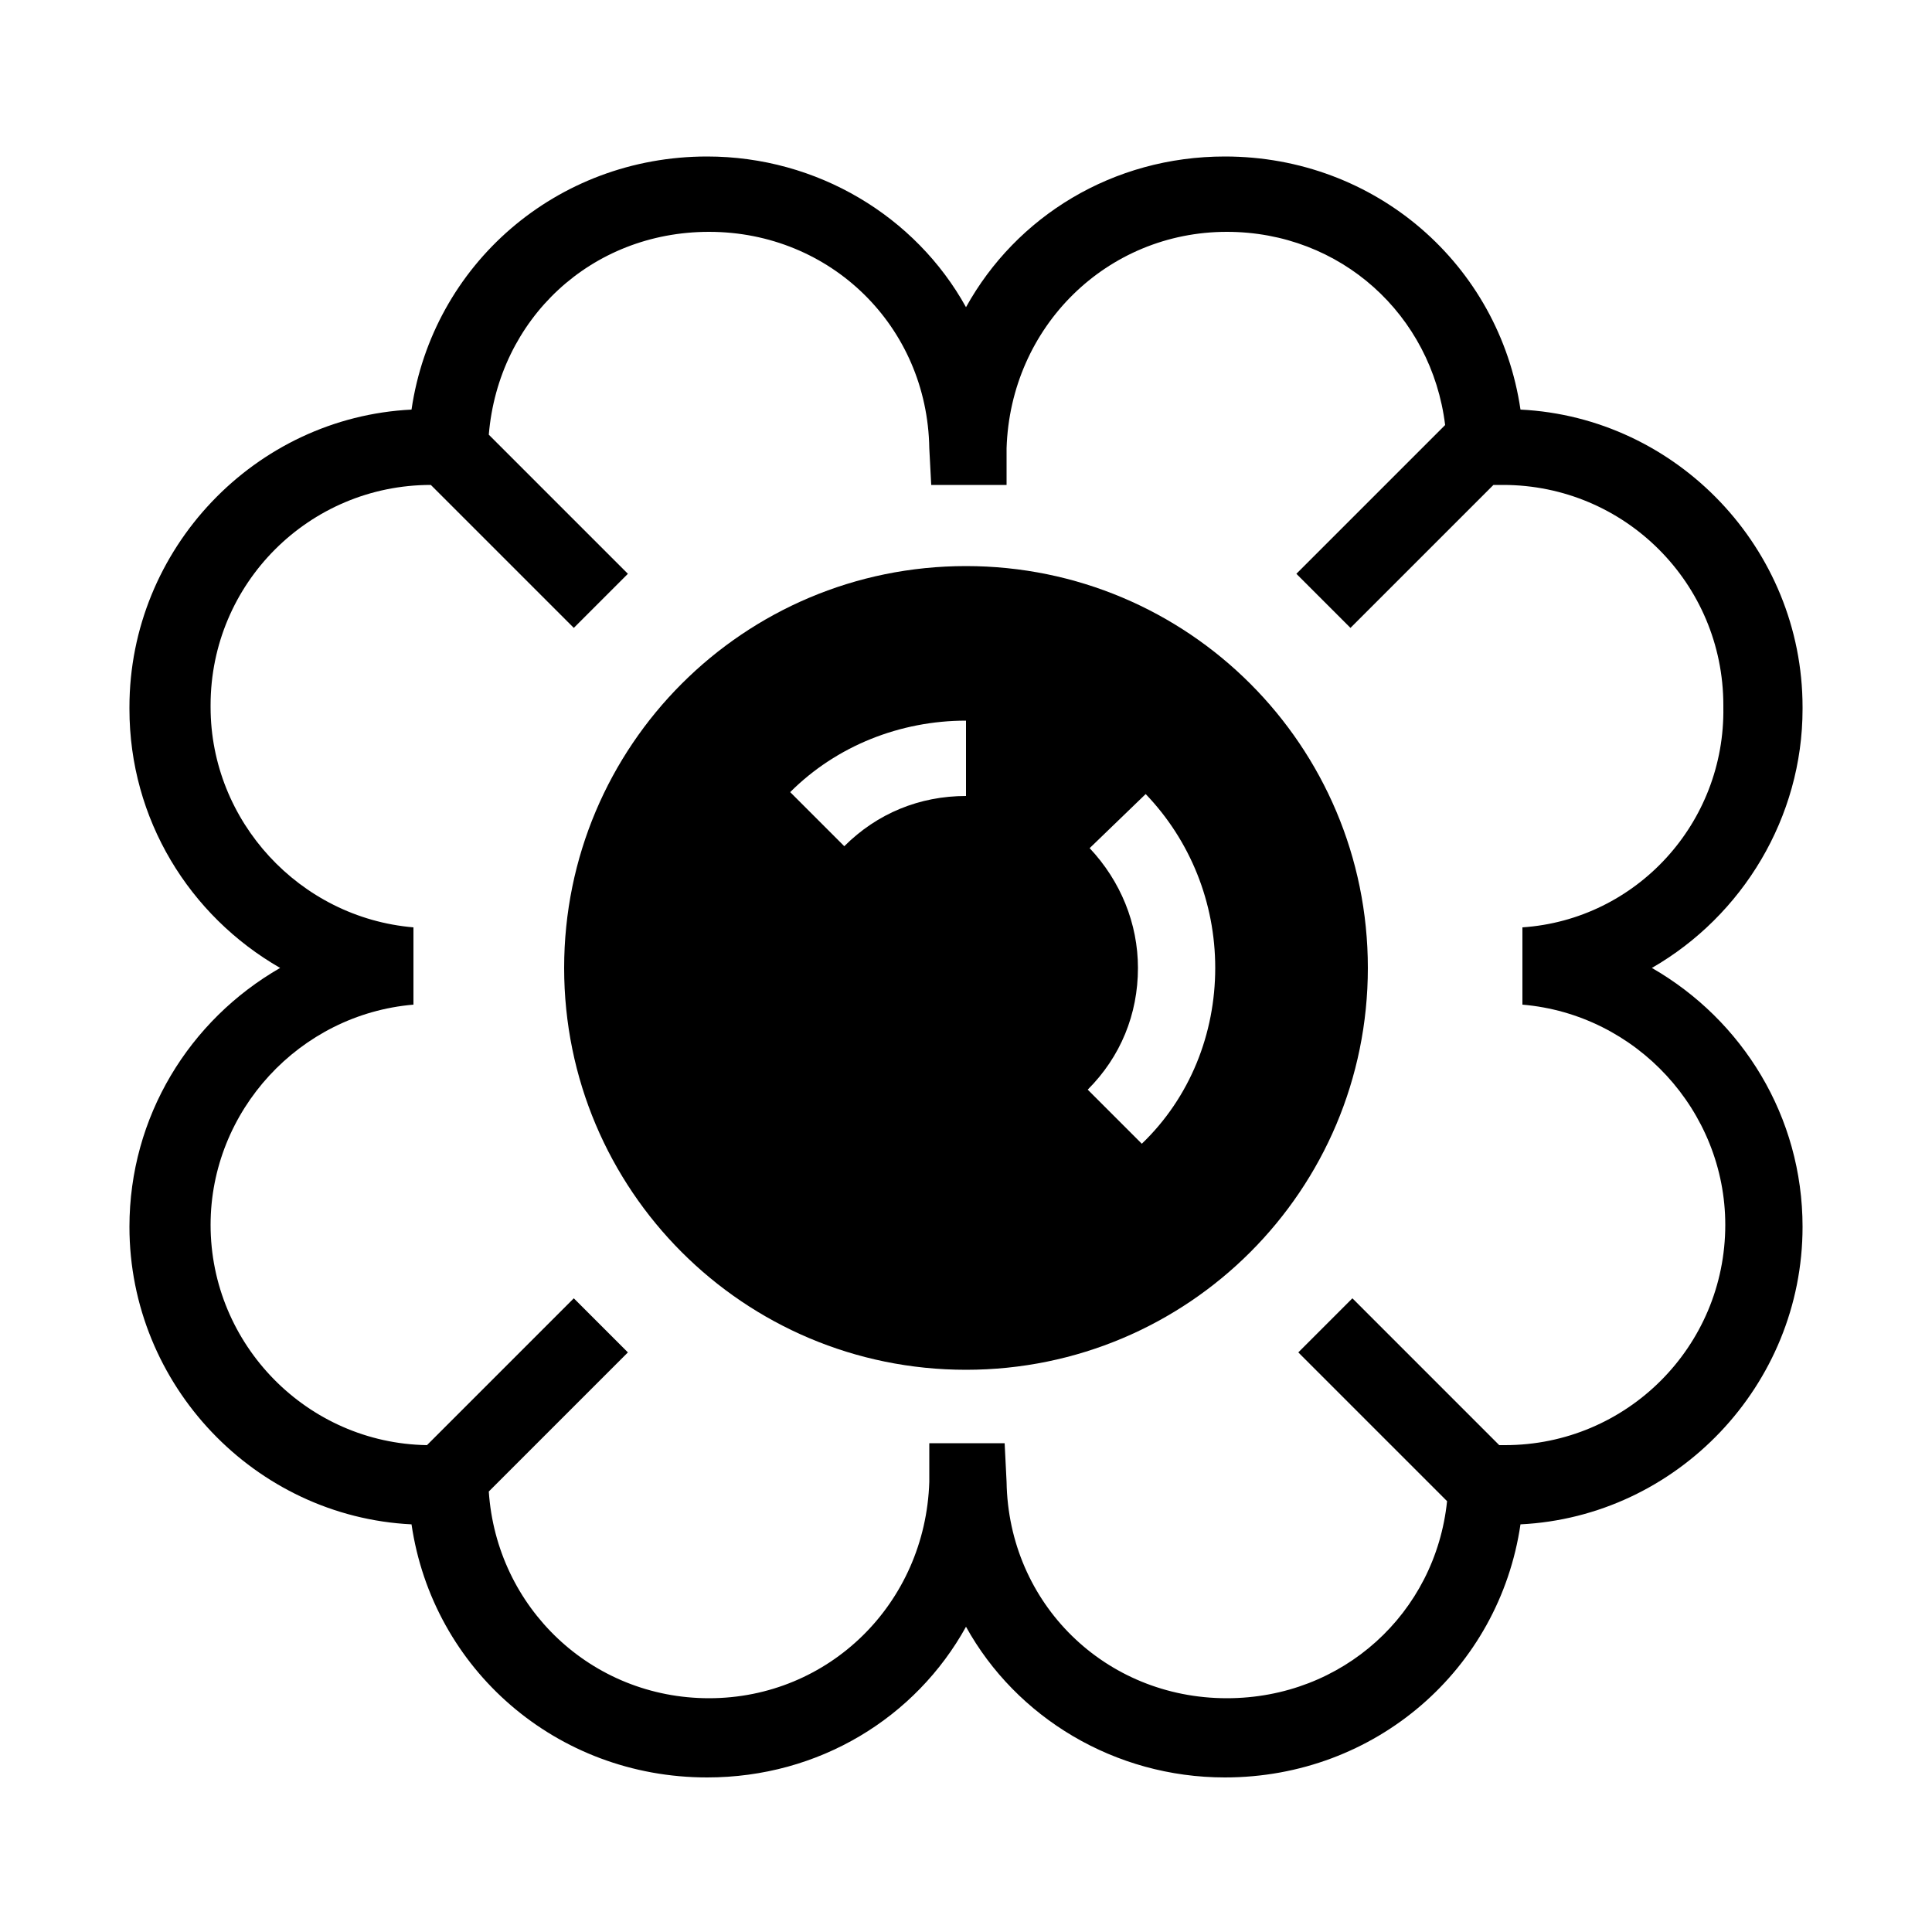<svg height='100px' width='100px'  fill="#000000" xmlns:x="http://ns.adobe.com/Extensibility/1.0/" xmlns:i="http://ns.adobe.com/AdobeIllustrator/10.0/" xmlns:graph="http://ns.adobe.com/Graphs/1.0/" xmlns="http://www.w3.org/2000/svg" xmlns:xlink="http://www.w3.org/1999/xlink" version="1.1" x="0px" y="0px" viewBox="-247 370.9 100 100" style="enable-background:new -247 370.9 100 100;" xml:space="preserve"><g><path d="M-153.7,407.6v-0.1c0-8.2-6.5-15-14.6-15.4c-1.1-7.5-7.5-13.1-15.3-13.1c-5.8,0-10.8,3.1-13.4,7.8    c-2.6-4.7-7.7-7.8-13.4-7.8c-7.8,0-14.2,5.6-15.3,13.1c-8.1,0.4-14.6,7.2-14.6,15.4v0.1c0,5.7,3.1,10.7,7.8,13.4    c-4.7,2.7-7.8,7.7-7.8,13.4c0,8.2,6.5,15,14.6,15.4c1.1,7.5,7.5,13.1,15.3,13.1c5.8,0,10.8-3.1,13.4-7.8c2.6,4.7,7.7,7.8,13.4,7.8    c7.8,0,14.2-5.6,15.3-13.1c8.1-0.4,14.6-7.2,14.6-15.4c0-5.7-3.1-10.7-7.8-13.4C-156.8,418.3-153.7,413.2-153.7,407.6z     M-168.2,418.9l0,4c5.9,0.5,10.5,5.5,10.5,11.4c0,6.3-5.1,11.4-11.4,11.4h-0.3l-7.6-7.6l-2.8,2.8l7.7,7.7    c-0.6,5.8-5.4,10.2-11.4,10.2c-6.3,0-11.3-4.9-11.4-11.2l-0.1-2h-3.9l0,2c-0.2,6.3-5.2,11.2-11.4,11.2c-6.1,0-11-4.7-11.4-10.7    l7.2-7.2l-2.8-2.8l-7.6,7.6c-6.2-0.1-11.2-5.2-11.2-11.4c0-5.9,4.6-10.9,10.5-11.4v-4c-5.9-0.5-10.5-5.5-10.5-11.4v-0.1    c0-6.3,5.1-11.4,11.4-11.4l7.4,7.4l2.8-2.8l-7.2-7.2c0.5-6,5.3-10.5,11.4-10.5c6.3,0,11.3,4.9,11.4,11.2l0.1,1.9h3.9l0-1.9    c0.2-6.3,5.2-11.2,11.4-11.2c5.9,0,10.6,4.3,11.3,10l-7.7,7.7l2.8,2.8l7.4-7.4h0.5c6.3,0,11.4,5.1,11.4,11.4v0.1    C-157.7,413.5-162.3,418.5-168.2,418.9z"></path><path d="M-197,400.2c-11.5,0-20.8,9.3-20.8,20.8s9.3,20.8,20.8,20.8c11.5,0,20.8-9.3,20.8-20.8S-185.5,400.2-197,400.2z     M-197,412.1c-2.4,0-4.6,0.9-6.3,2.6l-2.8-2.8c2.4-2.4,5.7-3.7,9.1-3.7V412.1z M-187.9,430.1l-2.8-2.8c1.7-1.7,2.6-3.9,2.6-6.3    c0-2.3-0.9-4.5-2.5-6.2l2.9-2.8c2.3,2.4,3.6,5.6,3.6,9C-184.1,424.4-185.4,427.7-187.9,430.1z"></path></g></svg>